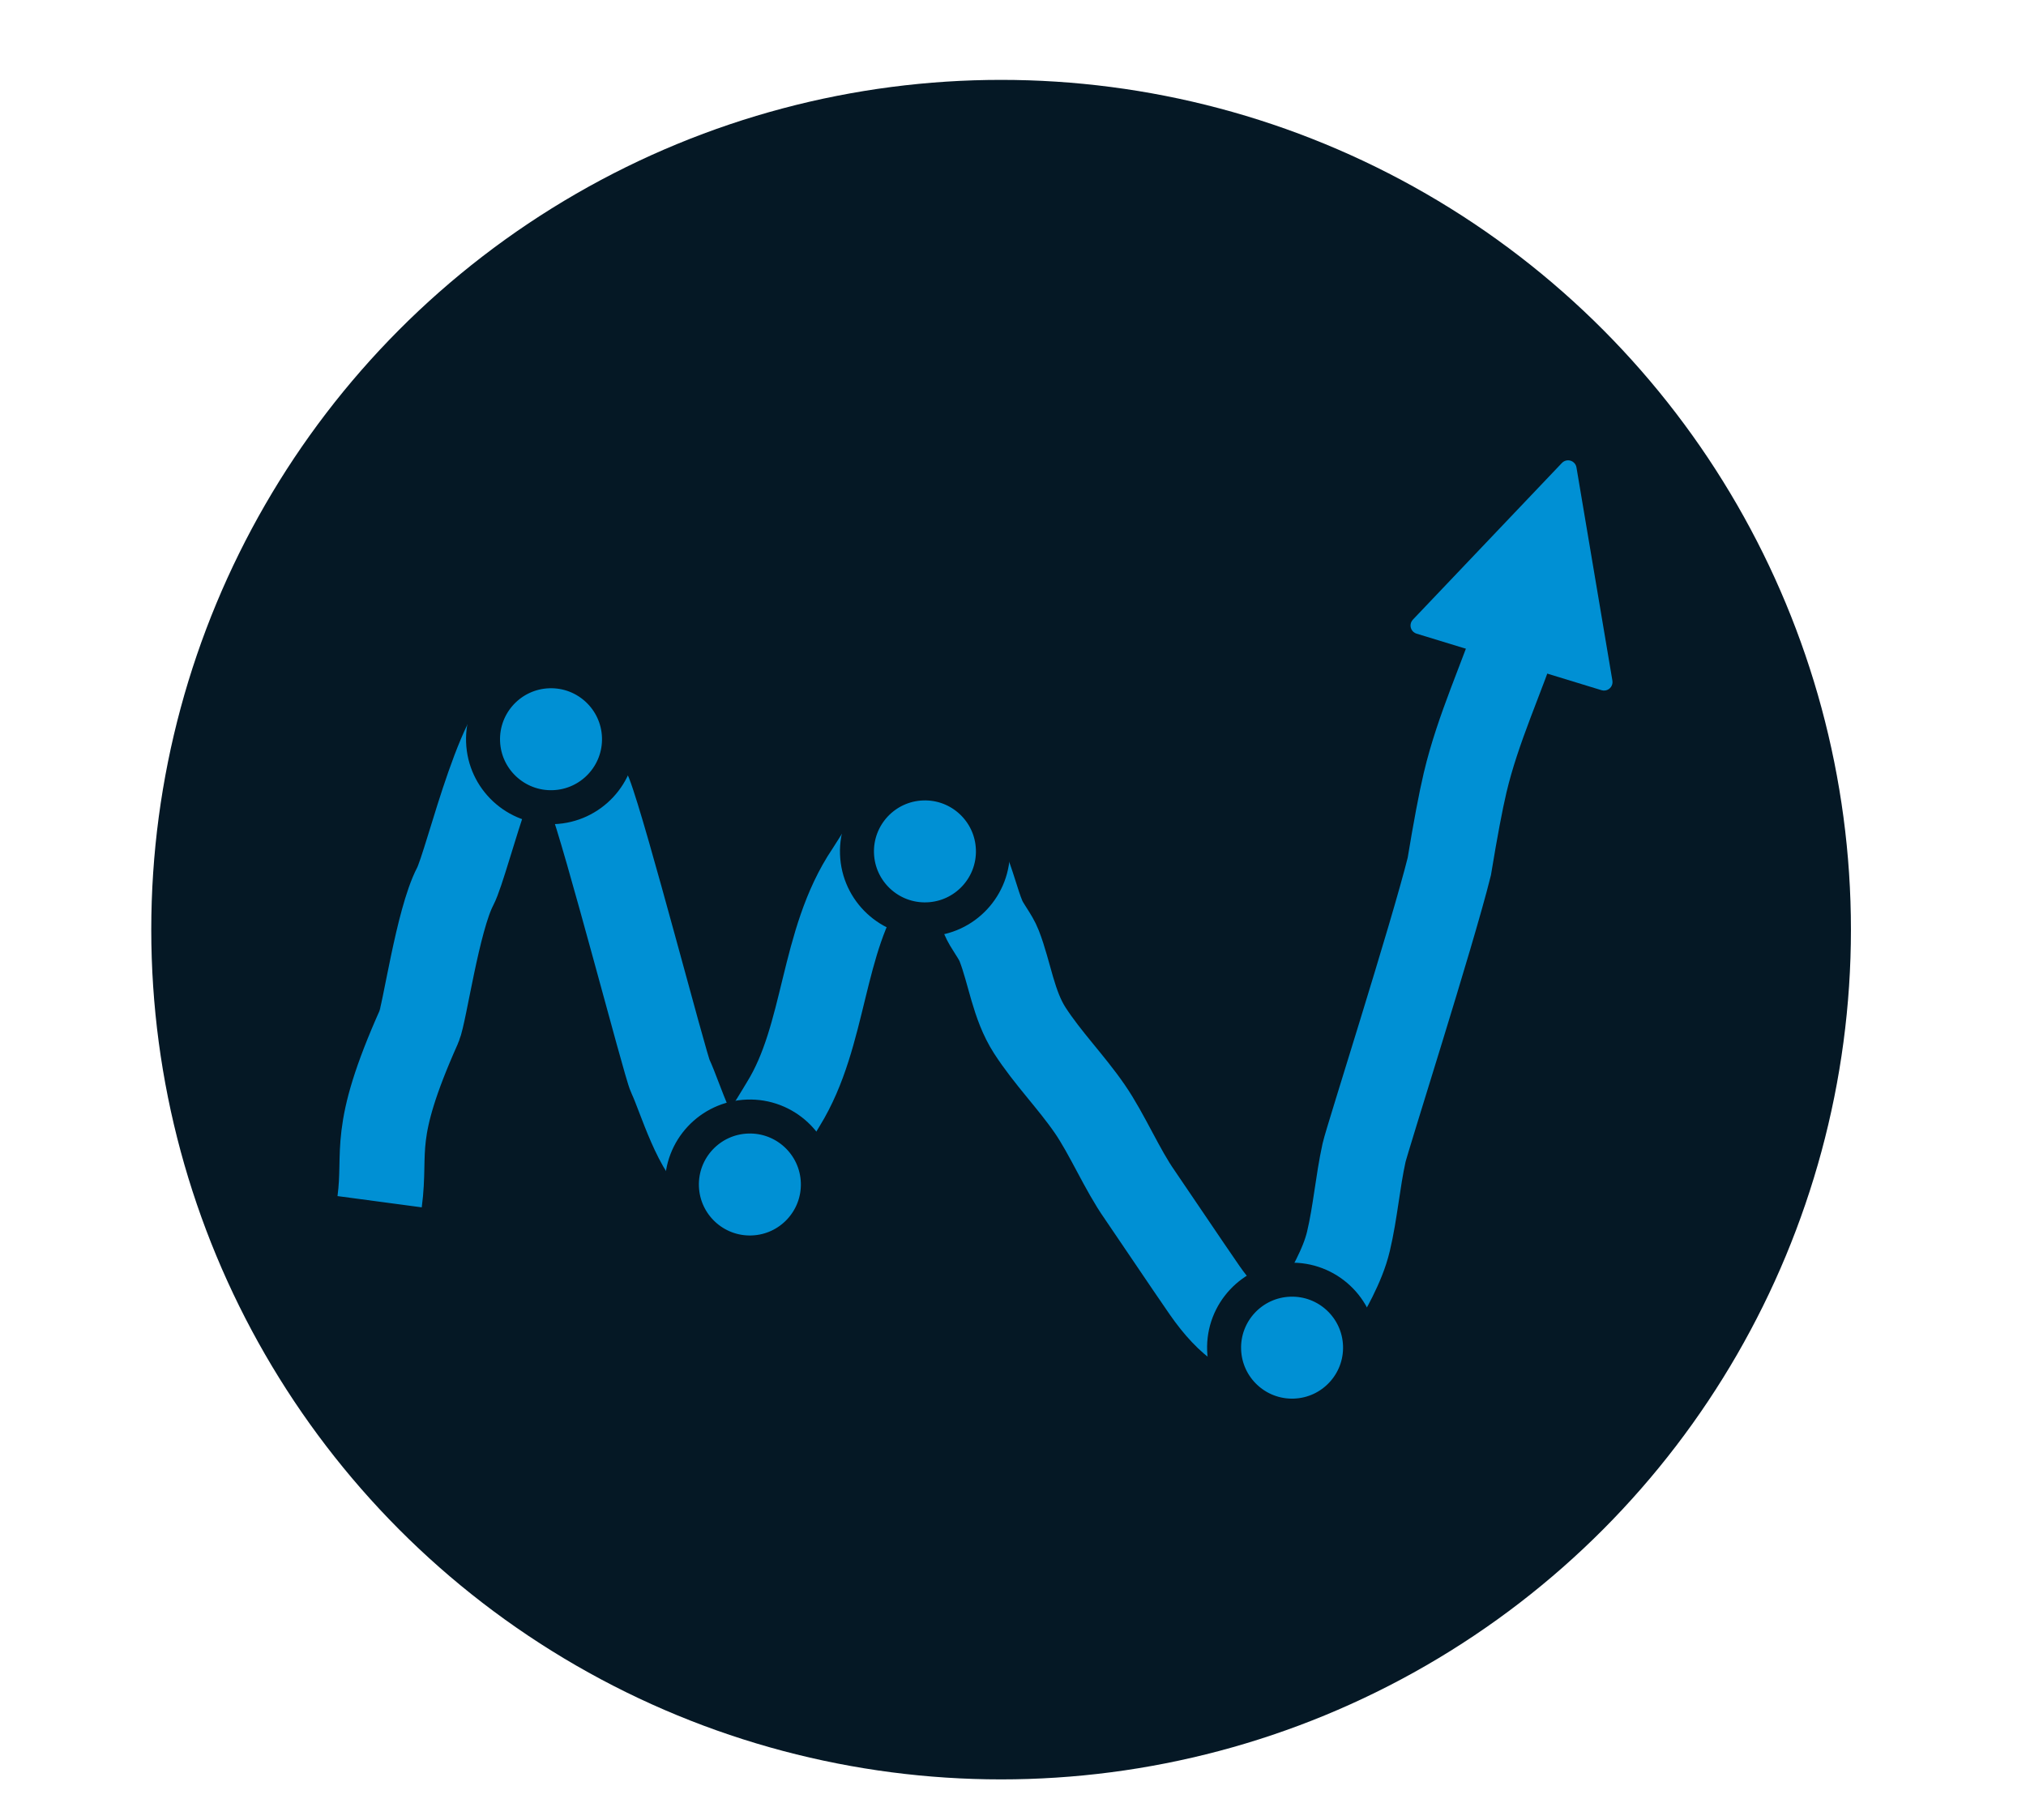 <?xml version="1.0" encoding="UTF-8"?>
<svg width="1192px" height="1071px" viewBox="0 0 1192 1071" version="1.1" xmlns="http://www.w3.org/2000/svg" xmlns:xlink="http://www.w3.org/1999/xlink">
    <!-- Generator: Sketch 61.2 (89653) - https://sketch.com -->
    <title>Logo-thick-blue</title>
    <desc>Created with Sketch.</desc>
    <g id="Logo-thick-blue" stroke="none" stroke-width="1" fill="none" fill-rule="evenodd">
        <g id="background" transform="translate(89, 47)" fill="#051825">
            <circle id="Oval" cx="500" cy="500" r="500"></circle>
        </g>
        <g id="logo-nobg" transform="translate(607.5, 547) rotate(-2) translate(-607.5, -547) translate(218, 255)">
            <path d="M-4.54747351e-13,438.588 C5.182,407.995 -4.129,399.56 26.745,336.416 C30.241,329.265 39.9,274.189 50.877,254.824 C59.028,240.444 83.03,147.193 103.224,152.489 C105.307,153.035 129.171,195.491 131.718,202.76 C140.048,226.529 170.713,364.297 173.477,370.648 C178.88,383.066 187.25,417.616 200.759,425.903 C212.59,433.161 234.926,396.126 239.421,389.388 C265.92,349.67 264.867,294.804 293.856,254.824 C300.608,245.512 313.436,221.637 330.737,228.709 C351.596,237.236 354.32,266.675 360.618,283.421 C362.925,289.555 367.415,294.733 369.574,300.92 C375.176,316.973 376.664,335.899 385.842,351.255 C395.755,367.84 409.01,382.222 419.416,398.501 C429.195,413.798 437.239,435.017 447.12,450.178 C450.083,454.725 473.963,493.118 483.275,507.585 C510.723,550.226 537.325,544.597 559.82,503.024 C563.487,496.248 566.812,489.177 568.85,481.746 C573.51,464.751 575.457,447.101 579.836,430.032 C581.856,422.159 624.367,303.576 635.842,263.449 C640.251,241.539 643.929,225.199 646.874,214.429 C655.55,182.697 670.66,153.738 682,123" id="Path" stroke="#0090D4" stroke-width="50"></path>
            <path d="M700.805,26.842 L757.715,140.662 C758.95,143.132 757.949,146.135 755.479,147.37 C754.785,147.717 754.019,147.898 753.243,147.898 L639.423,147.898 C636.662,147.898 634.423,145.659 634.423,142.898 C634.423,142.122 634.604,141.356 634.951,140.662 L691.861,26.842 C693.096,24.372 696.099,23.371 698.569,24.606 C699.537,25.09 700.321,25.874 700.805,26.842 Z" id="Triangle" fill="#0090D4" transform="translate(696.333, 82.898) rotate(19) translate(-696.333, -82.898) "></path>
            <g id="points" transform="translate(70, 130)" fill="#0090D4" stroke="#051825" stroke-width="20">
                <circle id="Oval" cx="40.274" cy="40.143" r="40"></circle>
                <circle id="Oval" cx="257.837" cy="113.78" r="40"></circle>
                <circle id="Oval" cx="148.059" cy="306.066" r="40"></circle>
                <circle id="Oval" cx="463.514" cy="413.141" r="40"></circle>
            </g>
        </g>
    </g>
</svg>